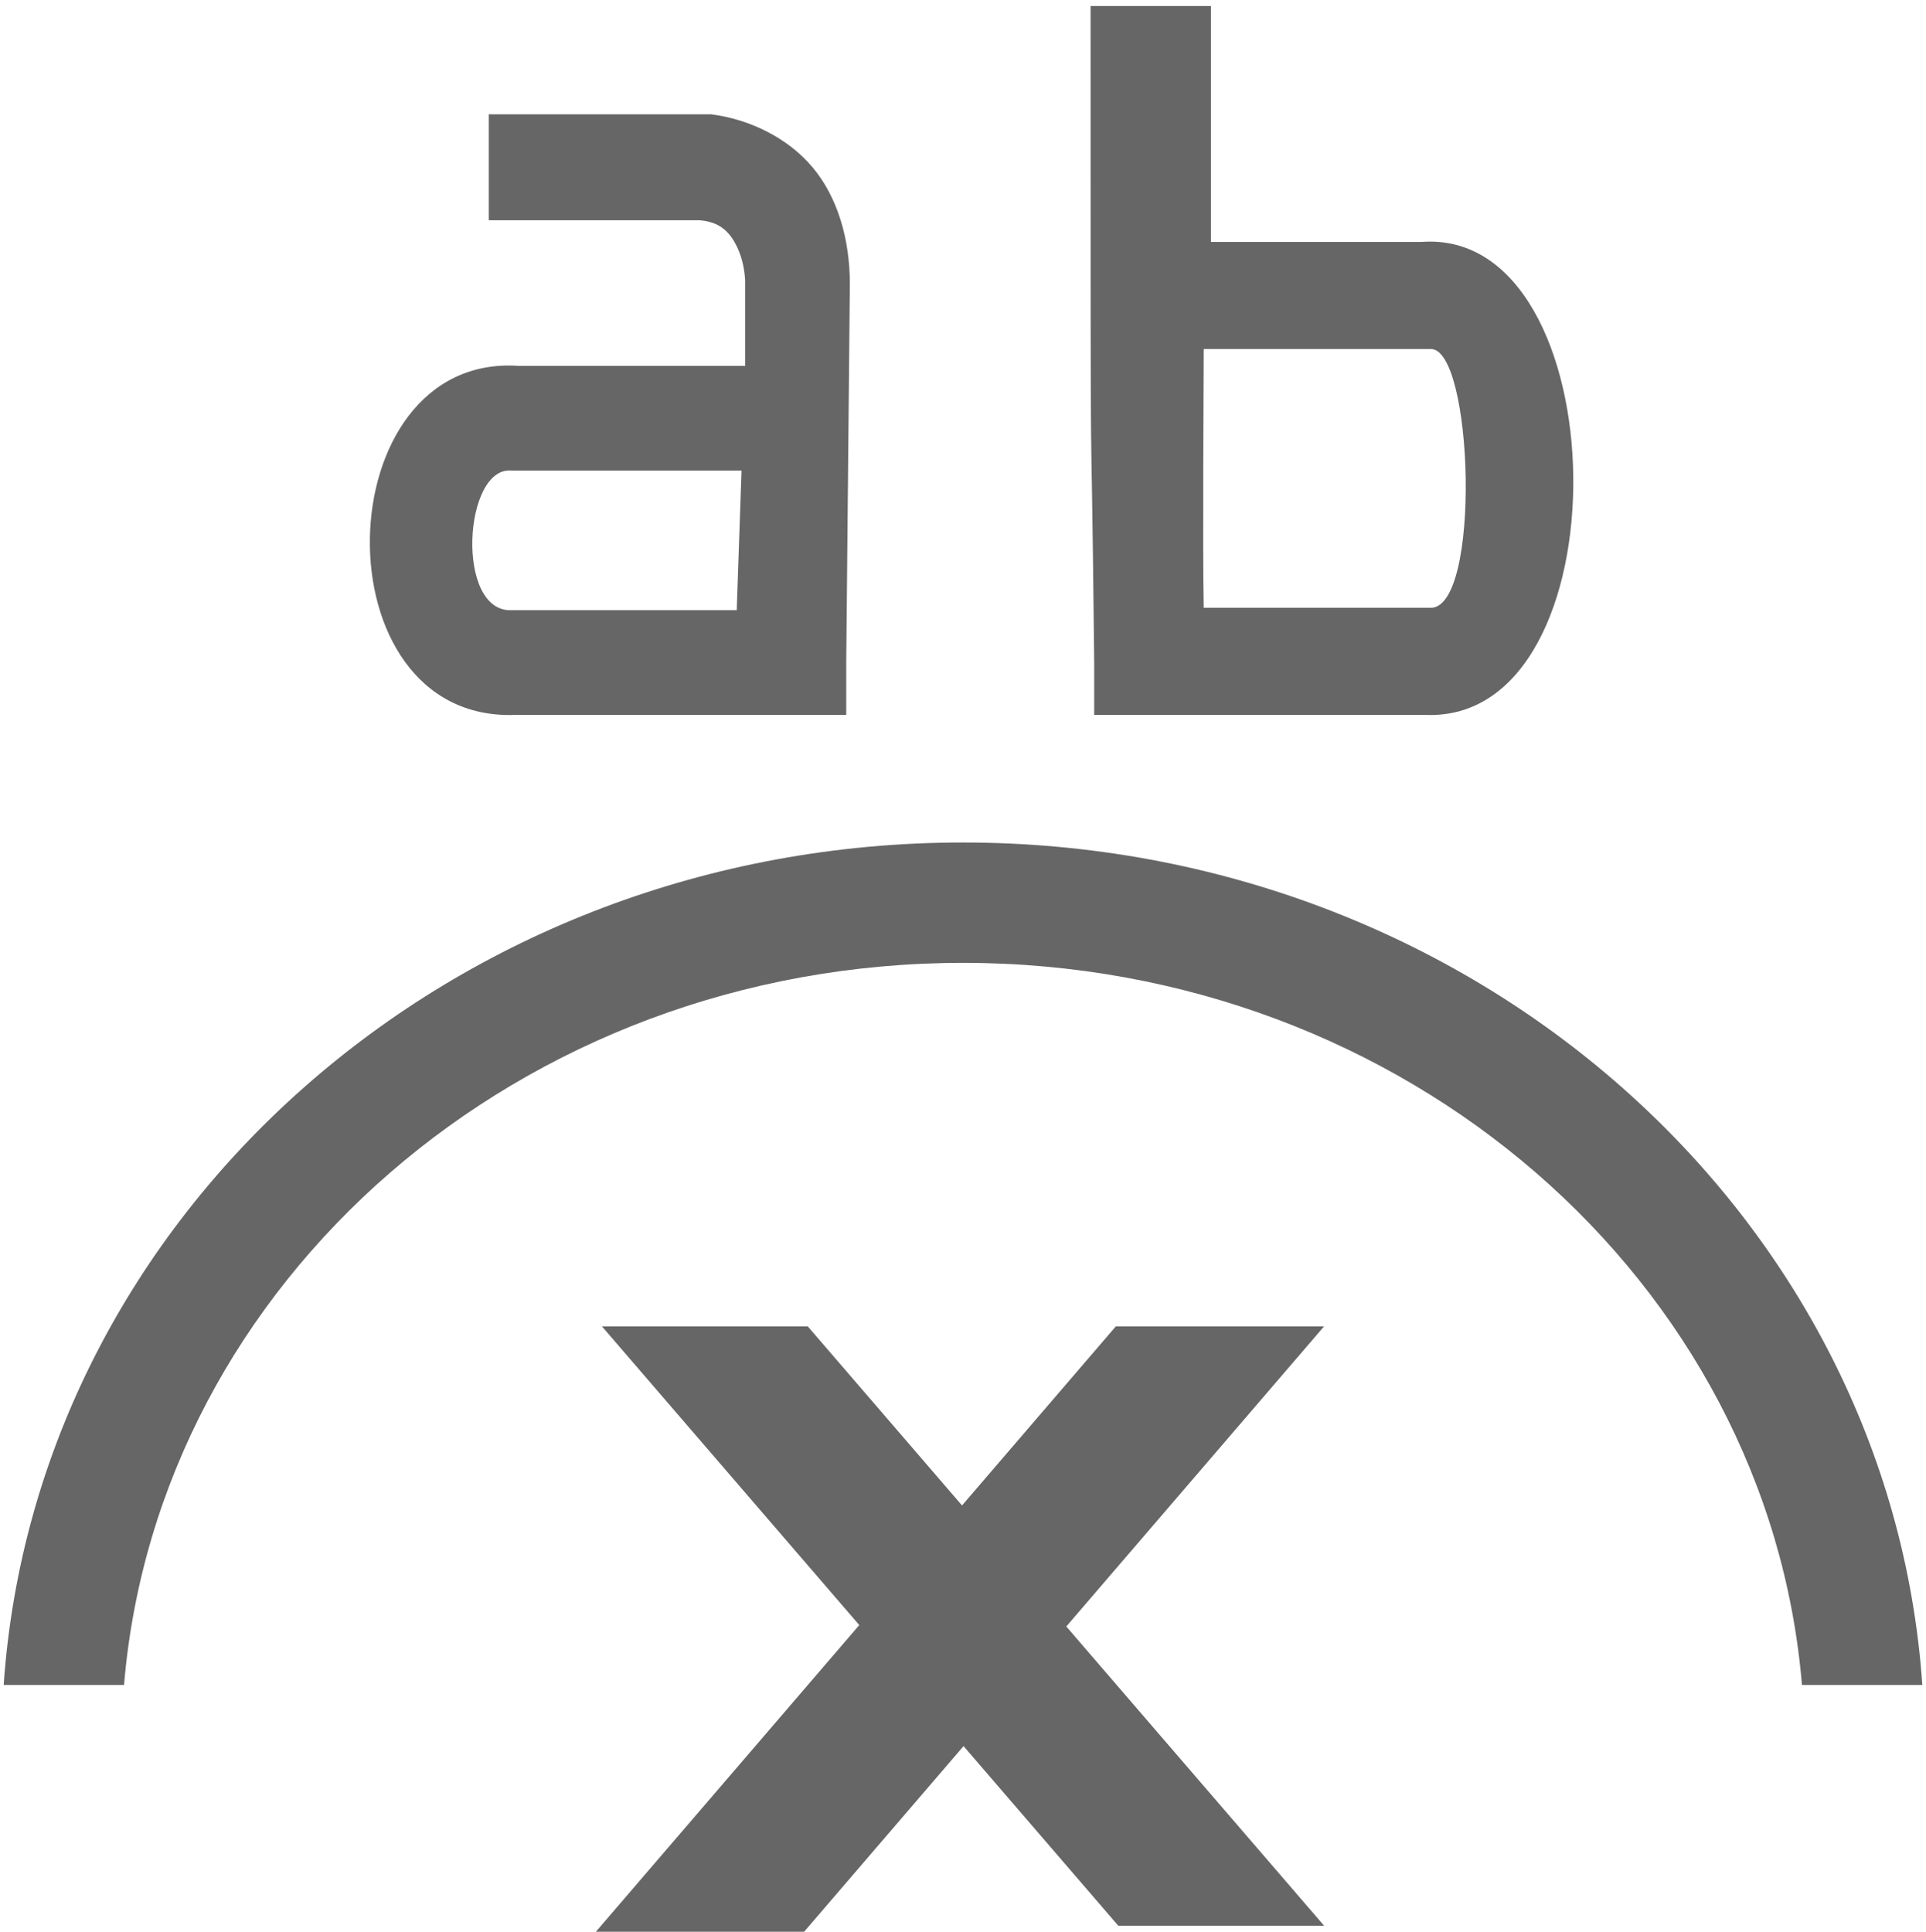 <svg xmlns="http://www.w3.org/2000/svg" width="16" height="16.049" version="1.1" viewBox="0 0 16 16.05">
 <rect style="opacity:0.3;fill:none" width="16" height="16" x="0" y="0"/>
 <path style="fill:#666666" d="m 9.06,0.05 c 0,5.02 0,2.56 0.03,5.46 v 0.43 h 0.47 2.28 c 1.68,0.07 1.61,-4.05 -0.03,-3.93 -0.01,0 -0.02,0 -0.03,0 H 10.06 V 0.05 Z M 10,2.9 h 1.81 0.03 0.04 c 0.36,-0.03 0.43,2.17 0,2.15 H 11.84 10 c -0.01,-0.47 0,-2 0,-2.15 z"/>
 <path style="fill:#666666" d="m 4.06,0.95 v 0.88 h 1.75 c 0.13,0.01 0.2,0.06 0.25,0.12 0.05,0.06 0.12,0.19 0.13,0.38 0,0.01 0,0.01 0,0.03 V 3.04 H 4.34 4.31 C 2.7,2.93 2.63,6 4.28,5.94 H 6.59 7.03 V 5.5 L 7.06,2.36 C 7.06,1.99 6.96,1.64 6.75,1.39 6.54,1.14 6.22,0.99 5.91,0.95 H 5.87 Z M 4.25,3.91 H 4.28 4.31 6.16 L 6.12,5.07 H 4.28 4.25 c -0.47,0.02 -0.4,-1.2 0,-1.16 z"/>
 <path style="fill:#666666" d="M 8,7 C 3.76,7 0.3,10.09 0.03,14 h 1 C 1.31,10.65 4.32,8 8,8 c 3.68,0 6.69,2.65 6.97,6 h 1 C 15.7,10.09 12.24,7 8,7 Z"/>
 <path style="fill:#666666" d="M 5,11.02 H 6.71 L 11,16 H 9.29 Z"/>
 <path style="fill:#666666" d="M 11,11.02 H 9.27 l -4.32,5.03 h 1.73 z"/>
</svg>
